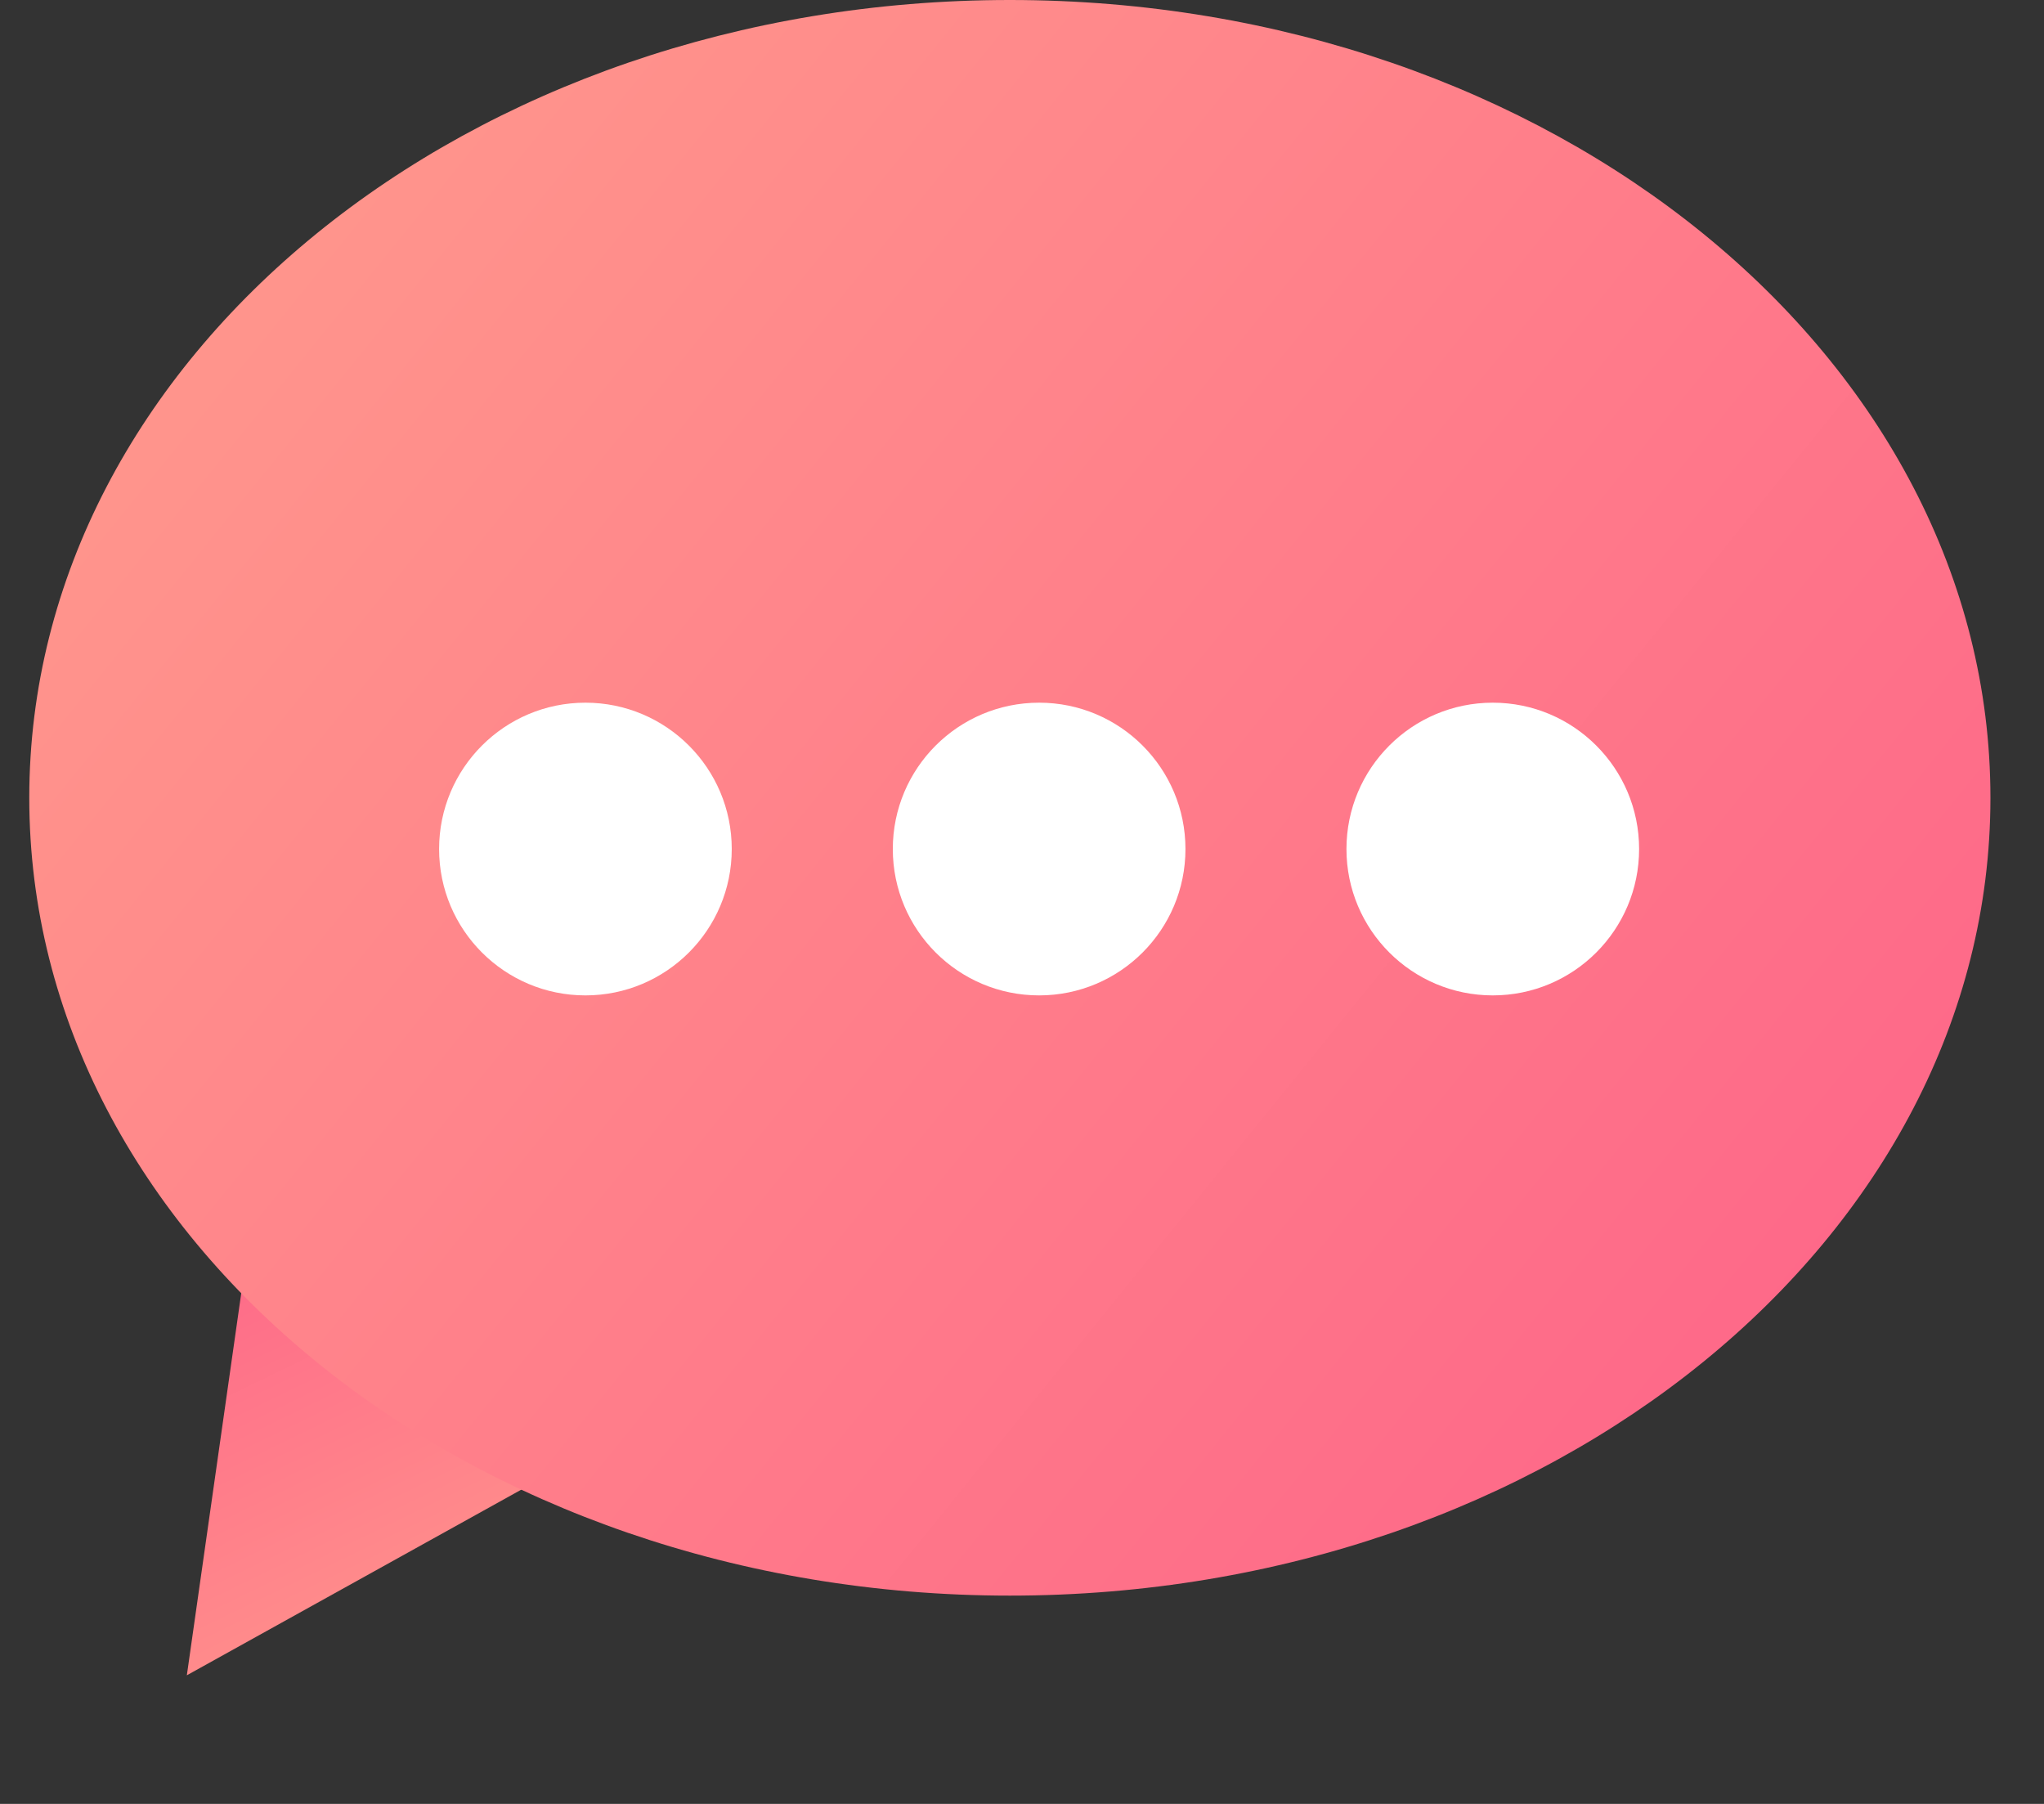 <svg width="34" height="30" viewBox="0 0 34 30" fill="none" xmlns="http://www.w3.org/2000/svg">
<rect x="0" y="0" width="34" height="30" fill="#333333" stroke="none"/>
<path d="M3.108 27.861L4.143 20.593L9.527 24.299L3.108 27.861Z" fill="url(#paint0_linear_14_165)"/>
<path d="M33.109 13.268C33.109 20.595 25.806 26.536 16.798 26.536C7.79 26.536 0.487 20.595 0.487 13.268C0.487 5.94 7.79 0 16.798 0C25.806 0 33.109 5.94 33.109 13.268Z" fill="url(#paint1_linear_14_165)"/>
<circle cx="9.738" cy="14.12" r="2.434" fill="white"/>
<circle cx="17.285" cy="14.12" r="2.434" fill="white"/>
<circle cx="24.831" cy="14.12" r="2.434" fill="white"/>
<defs>
<linearGradient id="paint0_linear_14_165" x1="5.828" y1="28.999" x2="0.512" y2="18.045" gradientUnits="userSpaceOnUse">
<stop stop-color="#FF978C"/>
<stop offset="1" stop-color="#FE5487"/>
</linearGradient>
<linearGradient id="paint1_linear_14_165" x1="4.325" y1="1.83" x2="40.859" y2="31.428" gradientUnits="userSpaceOnUse">
<stop stop-color="#FF978C"/>
<stop offset="1" stop-color="#FE5487"/>
</linearGradient>
</defs>
</svg>
